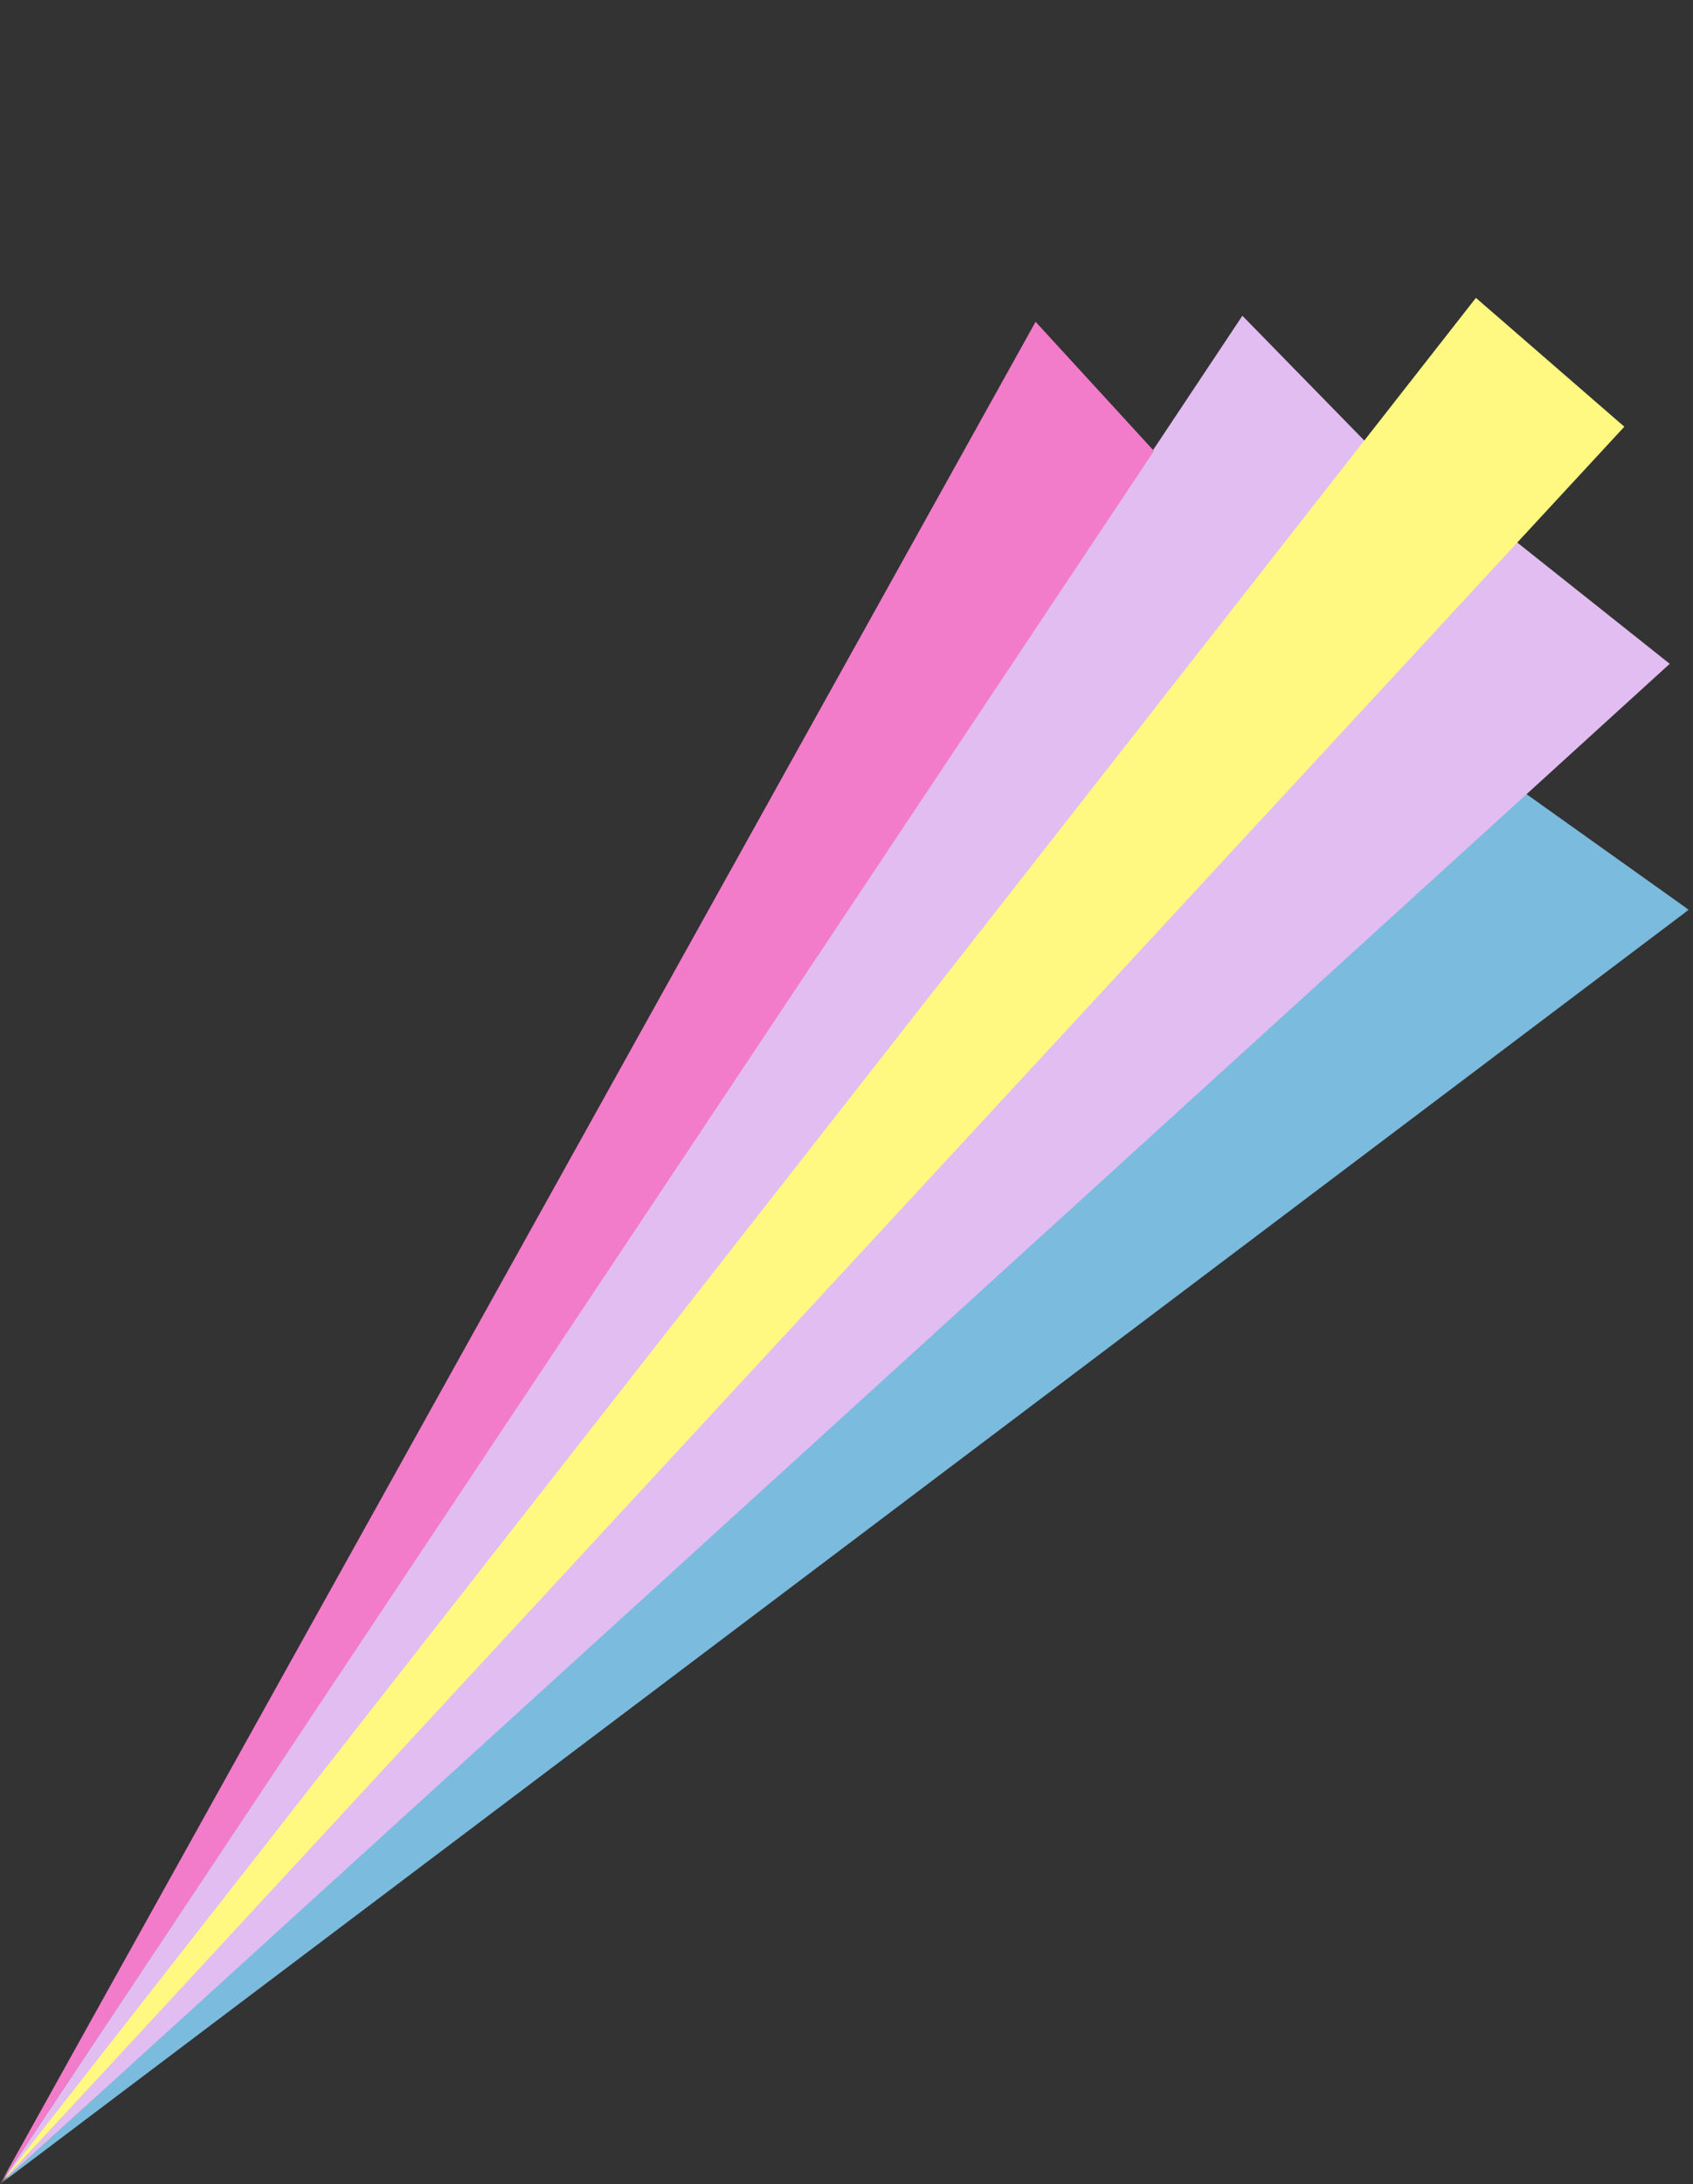 <svg width="107" height="138" viewBox="0 0 107 138" fill="none" xmlns="http://www.w3.org/2000/svg">
<rect x="0" y="0" width="107" height="138" fill="#333333" stroke="none"/>
<g clip-path="url(#clip0_744_10483)">
<mask id="mask0_744_10483" style="mask-type:luminance" maskUnits="userSpaceOnUse" x="0" y="0" width="107" height="138">
<path d="M107 0H0V138H107V0Z" fill="white"/>
</mask>
<g mask="url(#mask0_744_10483)">
<path d="M0 138L106.73 57.48L96.3 50.05L0 138Z" fill="#7BBBDE"/>
<path d="M0 138L105.53 41.94L95.58 34.03L0 138Z" fill="#E1BDF1"/>
<path d="M88.5 30.16L78.52 19.95L0 138L88.5 30.16Z" fill="#E1BDF1"/>
<path d="M0 138L102.66 26.96L93.28 18.82L0 138Z" fill="#FFF982"/>
<path d="M72.93 28.49L65.45 20.33L0 138L72.93 28.49Z" fill="#F37CCA"/>
</g>
</g>
<defs>
<clipPath id="clip0_744_10483">
<rect width="107" height="138" fill="white"/>
</clipPath>
</defs>
</svg>
